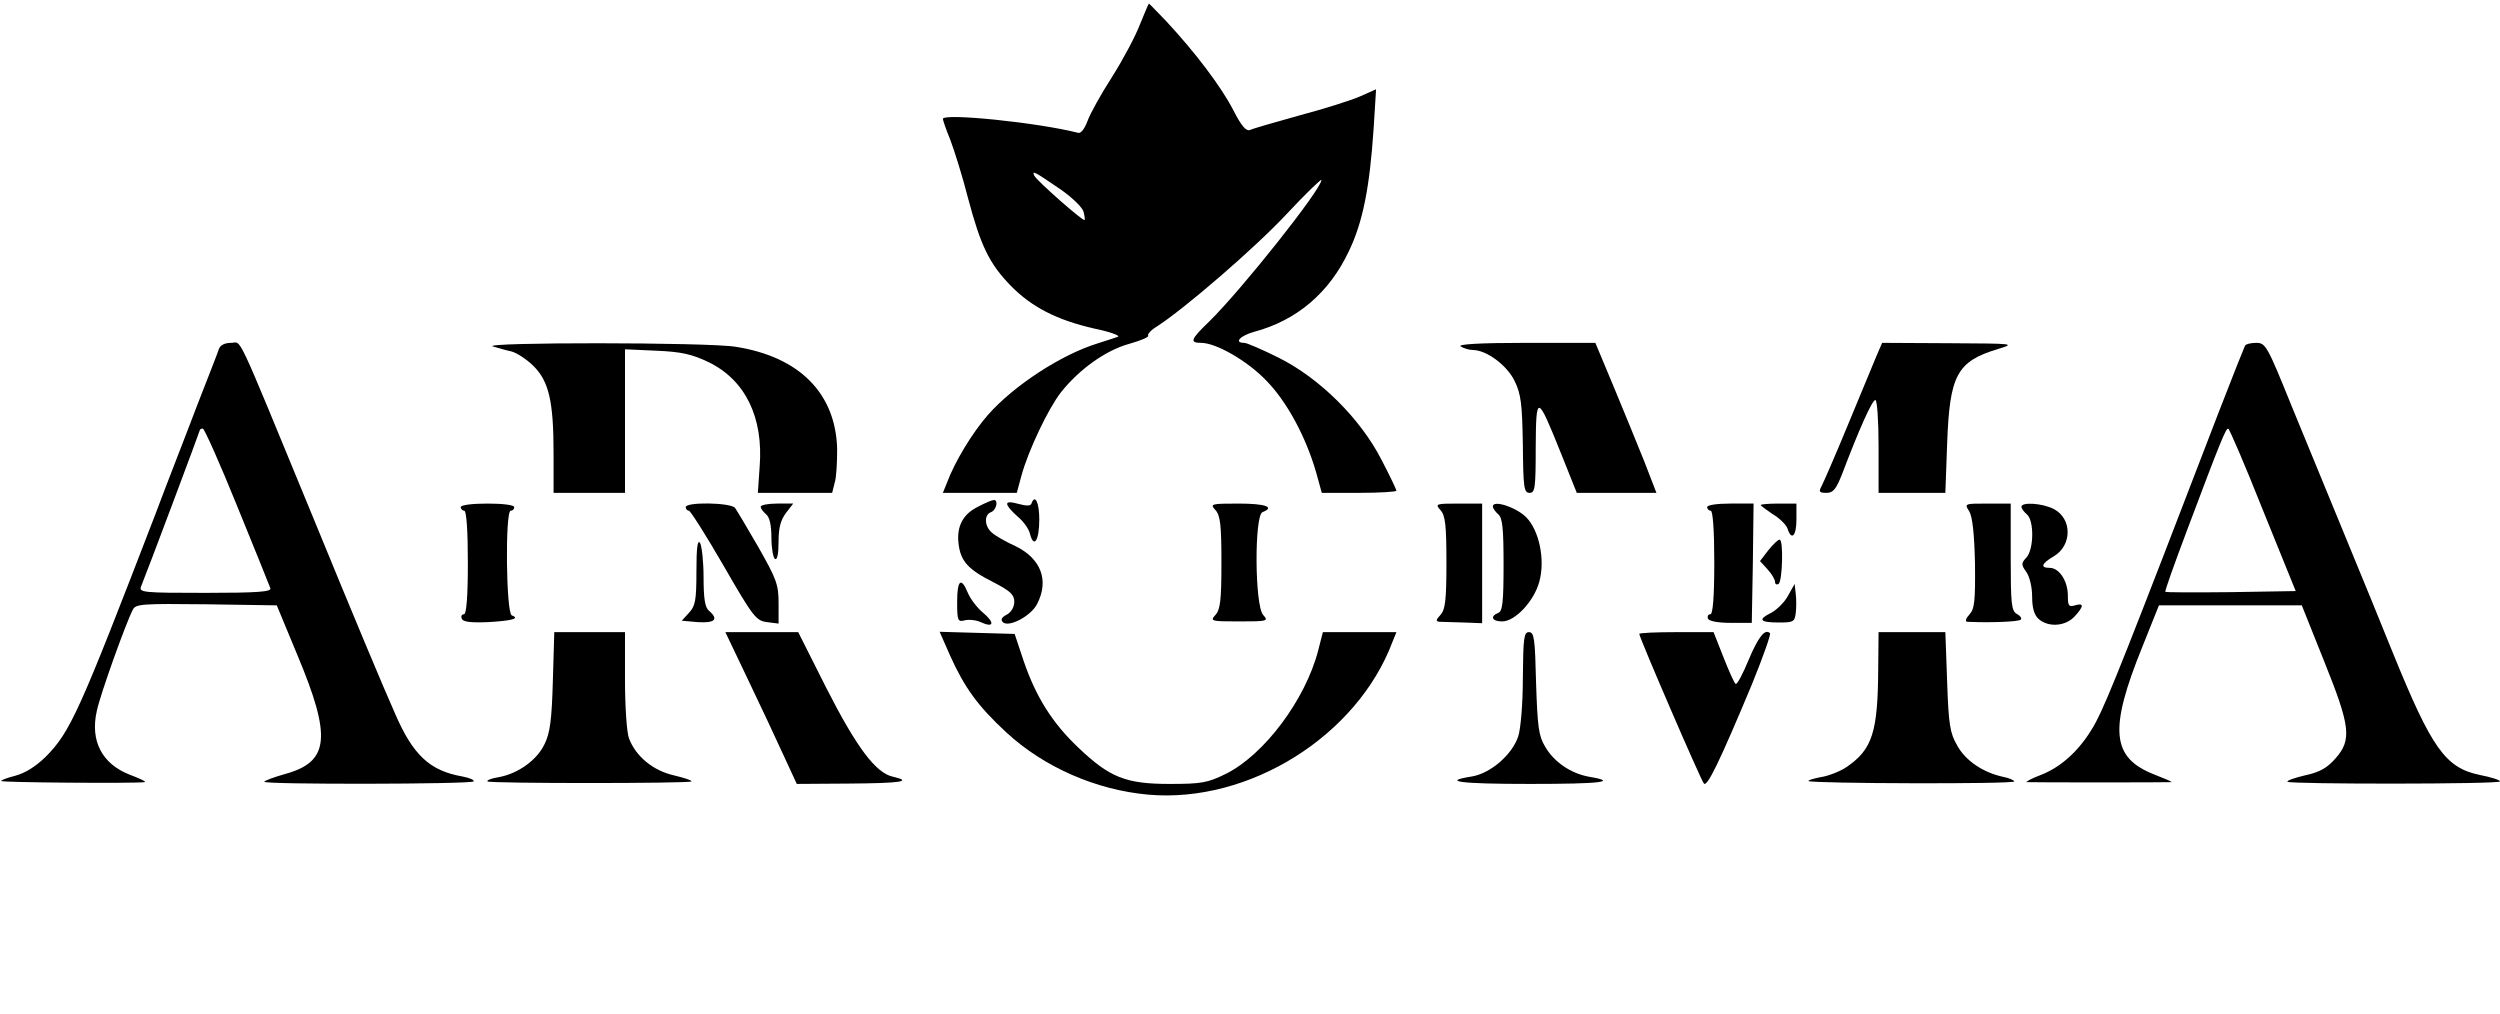  <svg version="1.0" xmlns="http://www.w3.org/2000/svg" width="700pt" height="284pt" viewBox="0 0 700 284" preserveAspectRatio="xMidYMid meet">
<g transform="translate(0,284) scale(0.1,-0.1)" fill="#000000" stroke="none">
<path d="M3192 2772 c-12 -32 -47 -98 -78 -147 -31 -48 -62 -104 -69 -124 -8
-21 -18 -35 -26 -33 -113 29 -379 56 -379 39 0 -3 9 -30 21 -59 11 -29 34
-102 49 -161 36 -136 60 -185 120 -247 59 -60 129 -96 234 -120 44 -9 74 -20
66 -23 -8 -3 -33 -11 -55 -18 -102 -31 -236 -118 -309 -201 -43 -49 -93 -131
-115 -191 l-11 -27 104 0 103 0 13 48 c19 70 75 188 111 234 51 64 125 117
190 135 32 9 56 19 54 23 -3 4 8 16 23 25 77 49 276 221 363 314 54 58 99 101
99 97 0 -26 -225 -309 -314 -396 -52 -50 -56 -60 -23 -60 42 0 129 -50 182
-105 58 -59 111 -157 140 -257 l16 -58 105 0 c57 0 104 3 104 6 0 3 -19 43
-42 87 -59 115 -173 228 -287 285 -46 23 -90 42 -97 42 -30 0 -12 20 28 31
119 32 210 109 265 226 39 81 58 178 69 341 l7 112 -45 -20 c-25 -11 -101 -35
-169 -53 -68 -19 -131 -37 -139 -41 -11 -4 -24 11 -47 56 -34 66 -107 162
-187 248 -26 27 -48 50 -49 50 -1 0 -12 -26 -25 -58z m-220 -464 c31 -22 59
-49 62 -61 3 -12 4 -22 3 -23 -4 -5 -135 111 -141 124 -7 16 0 12 76 -40z"></path>
<path d="M613 1863 c-3 -10 -31 -81 -61 -158 -29 -77 -83 -214 -117 -305 -214
-556 -238 -609 -307 -679 -28 -27 -56 -45 -85 -53 -24 -6 -42 -13 -39 -15 4
-4 370 -7 401 -3 6 1 -13 10 -42 21 -77 30 -111 94 -92 178 9 45 82 248 101
284 8 16 26 17 206 15 l197 -3 58 -140 c96 -229 89 -298 -34 -332 -32 -9 -59
-19 -59 -22 0 -8 577 -7 586 1 3 4 -11 10 -32 14 -90 16 -137 59 -187 174 -35
79 -109 255 -236 565 -216 524 -193 475 -224 475 -17 0 -30 -6 -34 -17z m51
-440 c49 -120 91 -224 93 -230 4 -10 -36 -13 -182 -13 -174 0 -187 1 -180 18
17 41 165 436 165 439 0 1 4 3 8 3 4 0 48 -98 96 -217z"></path>
<path d="M1380 1870 c14 -4 37 -11 52 -14 15 -4 43 -22 62 -41 43 -43 56 -99
56 -245 l0 -110 100 0 100 0 0 201 0 201 88 -4 c71 -3 100 -10 146 -32 103
-50 154 -155 143 -293 l-5 -73 104 0 104 0 7 28 c5 15 7 57 7 95 -4 155 -105
258 -284 286 -77 13 -717 13 -680 1z"></path>
<path d="M4090 1870 c8 -5 23 -10 34 -10 38 0 96 -43 117 -87 18 -37 21 -64
23 -178 1 -121 3 -135 19 -135 15 0 17 13 17 128 1 150 4 149 71 -18 l44 -110
112 0 111 0 -34 88 c-19 48 -58 142 -86 210 l-51 122 -196 0 c-130 0 -191 -4
-181 -10z"></path>
<path d="M5254 1843 c-9 -21 -45 -108 -80 -193 -35 -85 -69 -163 -74 -172 -8
-15 -6 -18 14 -18 19 0 27 10 44 53 47 124 84 207 93 207 5 0 9 -58 9 -130 l0
-130 94 0 93 0 5 138 c7 192 27 230 143 265 49 15 46 15 -137 16 l-188 1 -16
-37z"></path>
<path d="M6286 1872 c-2 -4 -35 -86 -72 -182 -258 -672 -312 -808 -345 -871
-39 -73 -93 -125 -155 -149 -27 -10 -44 -20 -39 -20 13 -1 399 -1 405 0 3 1
-19 10 -47 21 -121 47 -129 125 -34 359 l46 115 200 0 200 0 62 -155 c74 -184
79 -221 32 -274 -23 -26 -43 -38 -85 -47 -30 -7 -52 -15 -49 -18 8 -7 595 -7
595 1 0 4 -25 12 -56 18 -97 20 -135 74 -244 342 -27 68 -86 211 -130 318 -44
107 -113 275 -153 372 -68 168 -73 178 -99 178 -15 0 -29 -3 -32 -8z m50 -460
l92 -227 -181 -3 c-99 -1 -182 -1 -184 1 -2 2 26 80 61 173 94 250 108 284
115 284 3 0 47 -102 97 -228z"></path>
<path d="M2740 1422 c-44 -21 -62 -56 -56 -105 6 -49 27 -72 99 -108 46 -24
57 -34 57 -54 0 -14 -8 -29 -21 -36 -14 -7 -18 -14 -11 -21 16 -16 79 17 96
51 34 66 11 127 -61 162 -27 12 -56 29 -65 37 -22 18 -23 51 -3 58 15 6 21 34
8 34 -5 0 -24 -8 -43 -18z"></path>
<path d="M2820 1429 c0 -6 13 -21 29 -35 16 -13 32 -35 35 -49 11 -42 26 -18
26 41 0 47 -12 72 -22 44 -2 -7 -14 -7 -36 -1 -21 6 -32 6 -32 0z"></path>
<path d="M1290 1420 c0 -5 5 -10 10 -10 6 0 10 -55 10 -145 0 -97 -4 -145 -11
-145 -6 0 -9 -6 -6 -12 2 -9 24 -12 73 -10 68 4 91 10 67 19 -16 6 -19 293 -3
293 6 0 10 5 10 10 0 6 -32 10 -75 10 -43 0 -75 -4 -75 -10z"></path>
<path d="M1920 1420 c0 -5 4 -10 9 -10 4 0 48 -69 97 -154 83 -144 91 -154
122 -158 l32 -4 0 58 c0 51 -6 67 -56 155 -31 54 -61 104 -66 111 -13 15 -138
17 -138 2z"></path>
<path d="M2130 1421 c0 -5 7 -14 15 -21 10 -8 15 -31 15 -66 0 -29 5 -56 10
-59 6 -4 10 14 10 48 0 40 6 61 21 81 l20 26 -45 0 c-25 0 -46 -4 -46 -9z"></path>
<path d="M3403 1412 c14 -15 17 -42 17 -147 0 -105 -3 -132 -17 -147 -15 -17
-13 -18 67 -18 80 0 82 1 67 18 -24 26 -25 279 -2 288 36 14 9 24 -67 24 -78
0 -80 -1 -65 -18z"></path>
<path d="M4033 1412 c14 -15 17 -42 17 -147 0 -105 -3 -132 -17 -147 -13 -14
-13 -18 -2 -19 8 0 38 -1 67 -2 l52 -2 0 168 0 167 -67 0 c-63 0 -65 -1 -50
-18z"></path>
<path d="M4180 1422 c0 -5 7 -15 15 -22 12 -10 15 -39 15 -142 0 -105 -3 -130
-15 -134 -24 -10 -17 -24 11 -24 36 0 89 56 104 111 17 61 0 144 -37 181 -28
28 -93 49 -93 30z"></path>
<path d="M4780 1420 c0 -5 5 -10 10 -10 6 0 10 -55 10 -145 0 -97 -4 -145 -11
-145 -6 0 -9 -5 -7 -12 3 -7 27 -12 64 -12 l59 0 3 167 2 167 -65 0 c-37 0
-65 -4 -65 -10z"></path>
<path d="M4930 1426 c0 -2 16 -14 34 -26 19 -11 38 -30 41 -40 11 -35 25 -21
25 25 l0 45 -50 0 c-27 0 -50 -2 -50 -4z"></path>
<path d="M5514 1408 c9 -16 14 -61 16 -146 1 -105 -1 -127 -16 -143 -10 -11
-12 -19 -6 -20 65 -3 144 0 150 6 4 3 -1 11 -11 16 -15 9 -17 28 -17 159 l0
150 -65 0 c-65 0 -65 0 -51 -22z"></path>
<path d="M5660 1421 c0 -5 7 -14 15 -21 21 -17 20 -98 -1 -121 -15 -16 -15
-20 0 -41 9 -13 16 -42 16 -69 0 -32 6 -51 18 -62 27 -24 74 -21 100 6 27 29
28 40 2 32 -17 -5 -20 -2 -20 27 0 41 -24 78 -51 78 -27 0 -23 12 11 32 52 30
53 106 0 133 -31 16 -90 20 -90 6z"></path>
<path d="M1950 1241 c0 -82 -3 -98 -21 -117 l-20 -22 45 -4 c48 -3 59 8 31 32
-11 9 -15 34 -15 94 0 44 -5 88 -10 96 -7 10 -10 -15 -10 -79z"></path>
<path d="M4951 1299 l-23 -30 21 -23 c11 -12 21 -28 21 -35 0 -7 5 -9 10 -6
11 7 14 125 3 124 -5 0 -19 -14 -32 -30z"></path>
<path d="M2680 1154 c0 -52 2 -56 21 -51 12 3 32 1 45 -5 37 -17 40 -2 7 26
-17 14 -36 39 -43 56 -19 46 -30 36 -30 -26z"></path>
<path d="M5007 1173 c-9 -18 -31 -40 -48 -49 -38 -19 -32 -27 23 -27 39 0 43
2 46 26 2 15 2 39 0 55 l-3 27 -18 -32z"></path>
<path d="M1548 933 c-3 -108 -8 -146 -23 -176 -21 -45 -74 -83 -128 -93 -21
-3 -35 -9 -32 -12 6 -6 564 -6 571 0 2 3 -20 10 -49 17 -58 13 -107 53 -126
104 -6 16 -11 89 -11 163 l0 134 -99 0 -99 0 -4 -137z"></path>
<path d="M2094 938 c35 -73 80 -169 100 -213 l37 -80 145 1 c146 1 181 6 125
19 -49 10 -103 83 -188 250 l-78 155 -102 0 -102 0 63 -132z"></path>
<path d="M2660 1005 c41 -91 78 -142 158 -216 105 -97 251 -161 397 -174 282
-25 585 164 684 428 l11 27 -103 0 -103 0 -13 -51 c-36 -139 -152 -293 -259
-346 -51 -25 -68 -28 -157 -28 -123 0 -168 18 -256 102 -73 69 -119 143 -153
243 l-25 75 -105 3 -105 3 29 -66z"></path>
<path d="M4264 942 c0 -72 -6 -143 -13 -164 -17 -51 -77 -103 -129 -112 -89
-14 -34 -21 163 -21 198 0 248 6 165 20 -51 9 -99 41 -124 85 -18 30 -21 56
-25 178 -3 123 -5 142 -20 142 -14 0 -16 -16 -17 -128z"></path>
<path d="M4590 1065 c0 -10 173 -411 181 -419 9 -10 43 59 134 277 31 76 54
141 51 144 -14 14 -33 -11 -60 -75 -16 -39 -32 -69 -36 -67 -4 2 -19 36 -34
74 l-28 71 -104 0 c-57 0 -104 -2 -104 -5z"></path>
<path d="M5259 968 c-1 -178 -16 -226 -89 -276 -18 -12 -51 -25 -72 -28 -21
-4 -37 -9 -34 -11 7 -7 576 -9 576 -1 0 3 -15 10 -32 13 -55 12 -105 45 -128
88 -20 34 -24 59 -28 178 l-5 139 -93 0 -94 0 -1 -102z"></path>
</g>
</svg>
